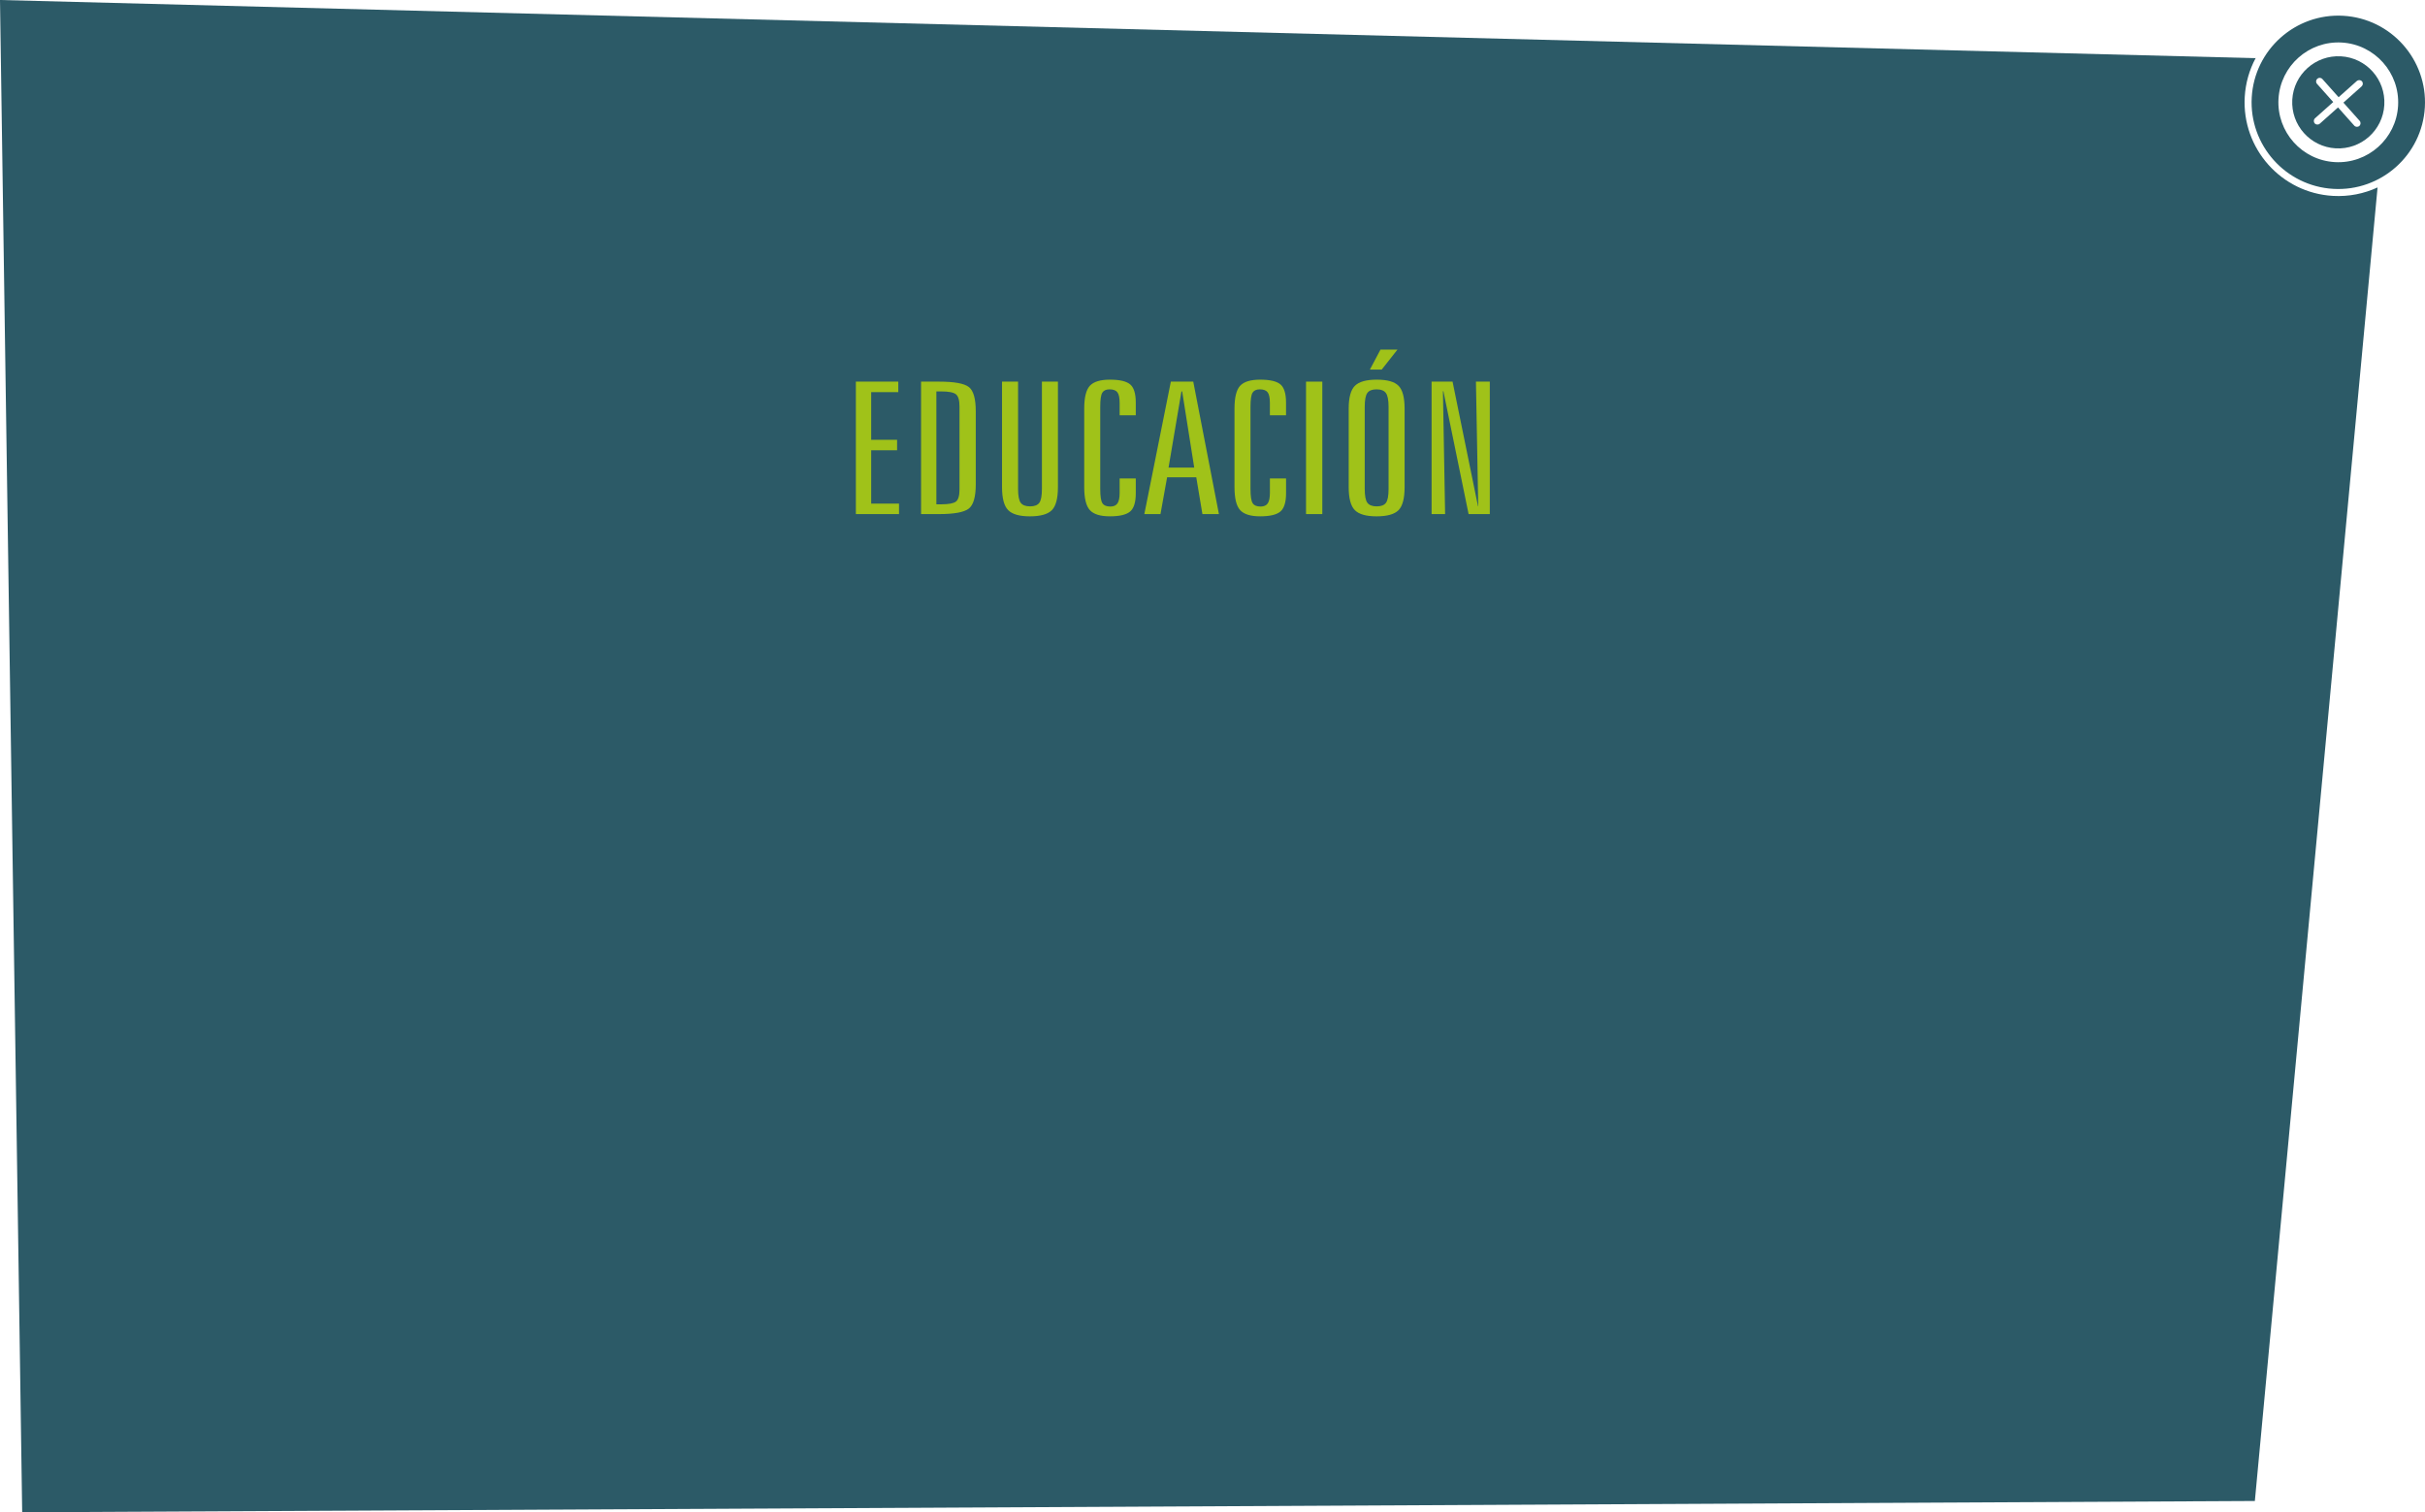 <?xml version="1.0" encoding="utf-8"?>
<!-- Generator: Adobe Illustrator 16.0.0, SVG Export Plug-In . SVG Version: 6.00 Build 0)  -->
<!DOCTYPE svg PUBLIC "-//W3C//DTD SVG 1.1//EN" "http://www.w3.org/Graphics/SVG/1.1/DTD/svg11.dtd">
<svg version="1.1" id="Capa_1" xmlns="http://www.w3.org/2000/svg" xmlns:xlink="http://www.w3.org/1999/xlink" x="0px" y="0px"
	 width="527.316px" height="328.894px" viewBox="0 0 527.316 328.894" enable-background="new 0 0 527.316 328.894"
	 xml:space="preserve">
<g>
	<g>
		<path fill="#2C5A67" d="M0,0l4.824,328.894l485.494-2.455L517,40.764c-2.939,1.357-6.246,2.037-9.705,1.839
			c-11.229-0.643-19.82-10.275-19.178-21.514c0.176-3.051,1.014-5.914,2.367-8.438L0,0z"/>
		<path fill="#2C5A67" d="M509.037,12.247c-5.527-0.316-10.266,3.907-10.582,9.435c-0.316,5.526,3.908,10.262,9.438,10.579
			c5.525,0.315,10.262-3.909,10.576-9.434C518.787,17.3,514.564,12.563,509.037,12.247z M513.103,26.276
			c0.287,0.324,0.262,0.819-0.062,1.109c-0.326,0.287-0.818,0.26-1.107-0.064l-3.529-3.959l-3.961,3.531
			c-0.324,0.288-0.82,0.26-1.109-0.063c-0.281-0.325-0.254-0.819,0.064-1.108l3.957-3.531l-3.529-3.96
			c-0.289-0.324-0.254-0.817,0.072-1.109c0.314-0.279,0.811-0.259,1.102,0.064l3.531,3.959l3.959-3.53
			c0.32-0.28,0.814-0.252,1.107,0.062c0.287,0.326,0.258,0.819-0.064,1.11l-3.959,3.531L513.103,26.276z"/>
		<g>
			<path fill="#2C5A67" d="M489.64,21.177c0.594-10.379,9.521-18.339,19.898-17.746c10.379,0.593,18.34,9.521,17.746,19.899
				s-9.521,18.339-19.898,17.746C497.007,40.481,489.046,31.556,489.64,21.177z M495.458,21.51
				c-0.41,7.171,5.09,13.336,12.26,13.746c7.17,0.41,13.338-5.088,13.746-12.259c0.412-7.17-5.088-13.337-12.258-13.747
				C502.037,8.841,495.869,14.34,495.458,21.51z"/>
		</g>
	</g>
	<g>
		<path fill="#A0C219" d="M186.11,82.998h9.223v2.285h-5.895v10.371h5.633v2.266h-5.633v11.602h6.053v2.285h-9.381V82.998z"/>
		<path fill="#A0C219" d="M200.286,82.998h3.903c3.302,0,5.458,0.387,6.472,1.162c1.013,0.774,1.52,2.549,1.52,5.322v15.84
			c0,2.76-0.516,4.531-1.546,5.312c-1.03,0.781-3.179,1.172-6.445,1.172h-3.903L200.286,82.998L200.286,82.998z M203.613,85.127
			v24.551h1.074c1.606,0,2.668-0.199,3.184-0.596c0.515-0.397,0.772-1.273,0.772-2.627V88.408c0-1.367-0.262-2.256-0.786-2.666
			c-0.523-0.41-1.581-0.615-3.17-0.615H203.613z"/>
		<path fill="#A0C219" d="M217.893,82.998h3.485v23.32c0,1.497,0.191,2.506,0.576,3.027c0.384,0.521,1.065,0.781,2.043,0.781
			c0.961,0,1.629-0.261,2.005-0.781c0.376-0.521,0.563-1.53,0.563-3.027v-23.32h3.484v22.93c0,2.474-0.445,4.153-1.336,5.039
			c-0.891,0.885-2.48,1.328-4.769,1.328c-2.253,0-3.825-0.449-4.716-1.348c-0.892-0.898-1.337-2.572-1.337-5.021V82.998H217.893z"/>
		<path fill="#A0C219" d="M246.976,87.568v2.754h-3.511v-2.676c0-1.12-0.161-1.895-0.484-2.324
			c-0.323-0.429-0.896-0.646-1.716-0.646c-0.752,0-1.275,0.244-1.572,0.732c-0.298,0.488-0.445,1.514-0.445,3.076v17.832
			c0,1.602,0.156,2.643,0.471,3.125c0.314,0.481,0.892,0.723,1.729,0.723c0.716,0,1.231-0.228,1.546-0.684
			c0.314-0.456,0.472-1.23,0.472-2.324v-3.105h3.511v3.203c0,1.966-0.41,3.297-1.23,3.994c-0.822,0.696-2.289,1.045-4.402,1.045
			c-2.079,0-3.528-0.449-4.35-1.348c-0.822-0.899-1.231-2.572-1.231-5.02V88.877c0-2.435,0.41-4.095,1.231-4.98
			c0.821-0.886,2.271-1.328,4.35-1.328c2.131,0,3.603,0.345,4.415,1.035C246.569,84.293,246.976,85.615,246.976,87.568z"/>
		<path fill="#A0C219" d="M254.601,82.998h4.873l5.581,28.809h-3.589l-1.337-8.008h-6.341l-1.441,8.008h-3.511L254.601,82.998z
			 M256.906,85.127l-2.804,16.562h5.581l-2.62-16.562H256.906z"/>
		<path fill="#A0C219" d="M279.649,87.568v2.754h-3.512v-2.676c0-1.12-0.161-1.895-0.484-2.324
			c-0.323-0.429-0.896-0.646-1.717-0.646c-0.751,0-1.274,0.244-1.571,0.732c-0.298,0.488-0.445,1.514-0.445,3.076v17.832
			c0,1.602,0.158,2.643,0.473,3.125c0.314,0.481,0.891,0.723,1.729,0.723c0.717,0,1.231-0.228,1.547-0.684
			c0.313-0.456,0.471-1.23,0.471-2.324v-3.105h3.513v3.203c0,1.966-0.411,3.297-1.231,3.994c-0.82,0.696-2.289,1.045-4.401,1.045
			c-2.079,0-3.528-0.449-4.351-1.348c-0.822-0.899-1.23-2.572-1.23-5.02V88.877c0-2.435,0.41-4.095,1.23-4.98
			c0.821-0.886,2.271-1.328,4.351-1.328c2.131,0,3.603,0.345,4.415,1.035C279.244,84.293,279.649,85.615,279.649,87.568z"/>
		<path fill="#A0C219" d="M283.998,82.998h3.537v28.809h-3.537V82.998z"/>
		<path fill="#A0C219" d="M305.431,88.877v17.051c0,2.474-0.445,4.153-1.336,5.039c-0.891,0.885-2.48,1.328-4.77,1.328
			c-2.252,0-3.824-0.449-4.716-1.348c-0.892-0.898-1.337-2.572-1.337-5.021v-17.05c0-2.422,0.45-4.079,1.35-4.971
			c0.899-0.892,2.484-1.338,4.756-1.338c2.271,0,3.848,0.442,4.729,1.328S305.431,86.442,305.431,88.877z M301.946,88.486
			c0-1.458-0.192-2.458-0.575-2.998c-0.386-0.541-1.066-0.811-2.045-0.811c-0.961,0-1.629,0.264-2.005,0.791
			c-0.375,0.527-0.562,1.533-0.562,3.018v17.832c0,1.497,0.191,2.506,0.576,3.027c0.383,0.521,1.064,0.781,2.043,0.781
			c0.961,0,1.629-0.261,2.004-0.781c0.377-0.521,0.563-1.53,0.563-3.027V88.486L301.946,88.486z M300.19,76.025h3.694l-3.432,4.355
			h-2.568L300.19,76.025z"/>
		<path fill="#A0C219" d="M311.3,82.998h4.559l5.529,27.09h0.053l-0.498-27.09h3.014v28.809h-4.611l-5.477-26.719h-0.104
			l0.472,26.719H311.3V82.998z"/>
	</g>
</g>
</svg>
